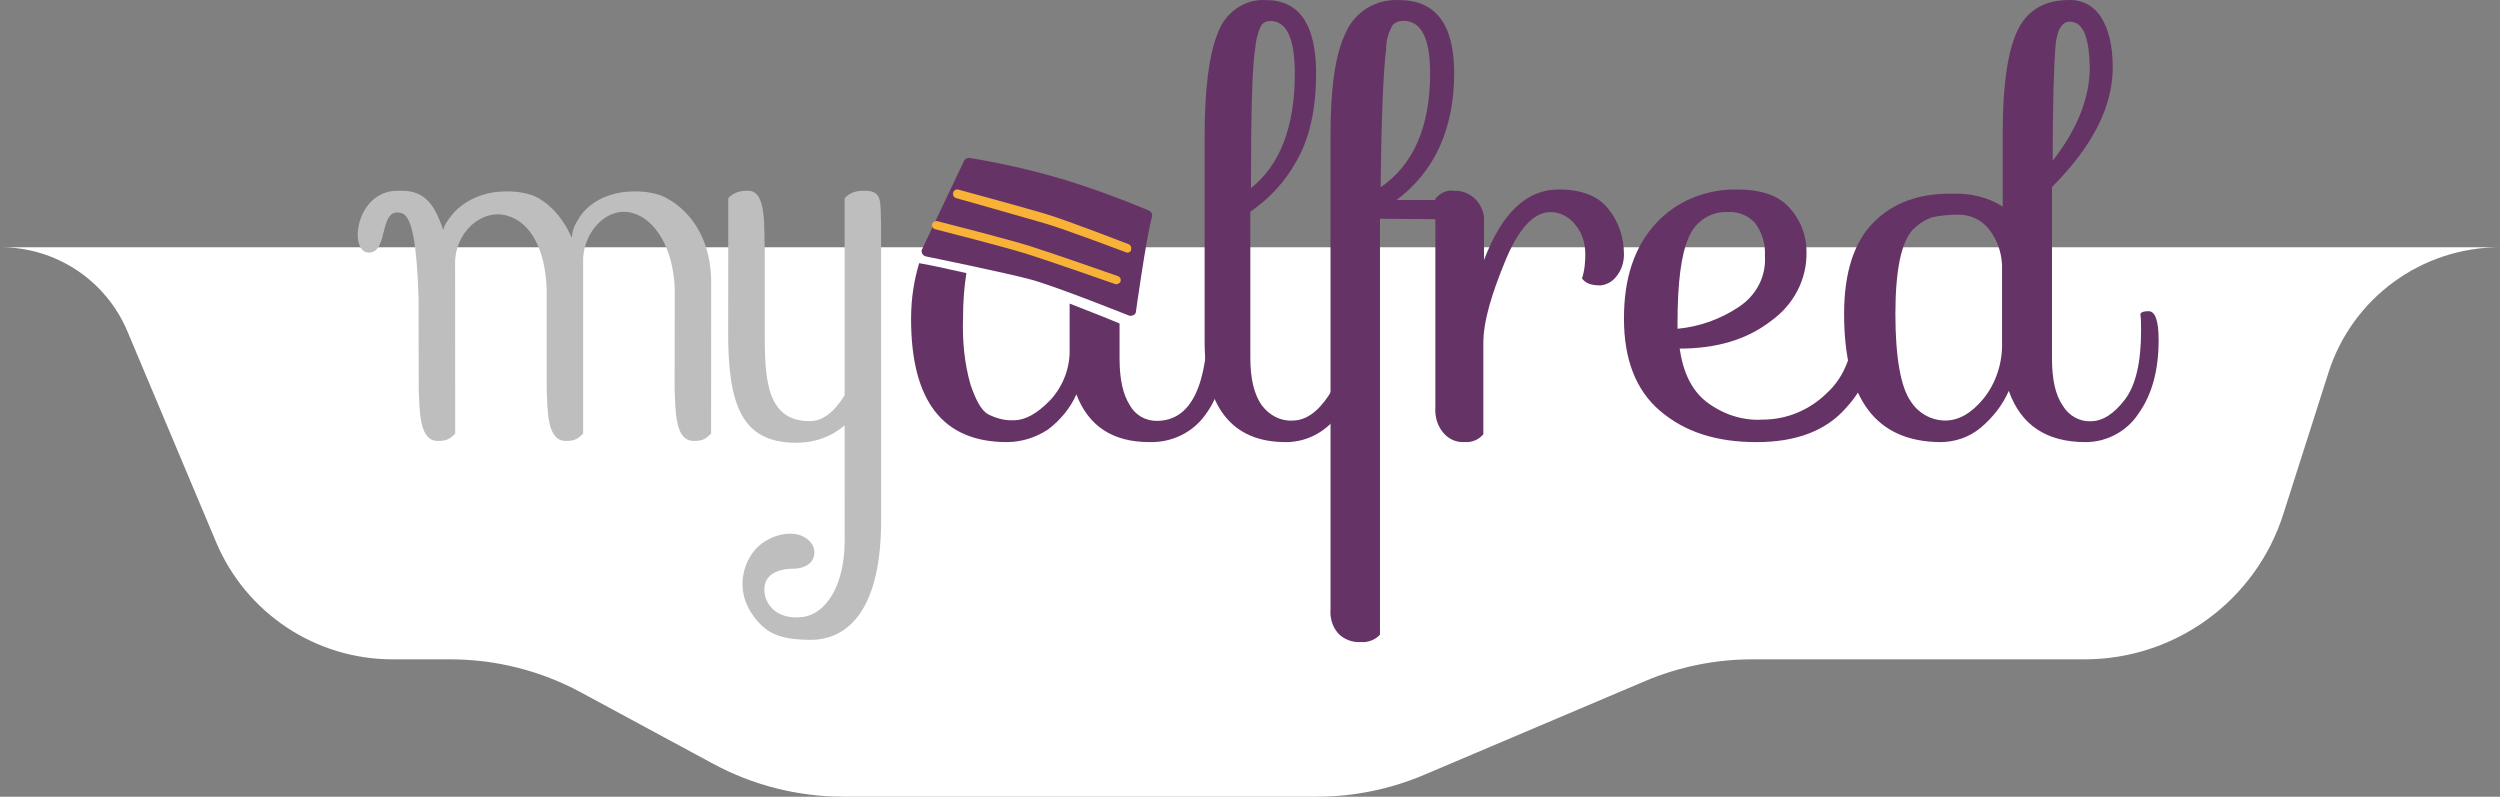 <?xml version="1.0" encoding="UTF-8"?>
<svg width="182px" height="58px" viewBox="0 0 182 58" version="1.1" xmlns="http://www.w3.org/2000/svg" xmlns:xlink="http://www.w3.org/1999/xlink">
    <rect x="0" y="0" width="182" height="58" fill="#808080" stroke="none"/>
    <!-- Generator: Sketch 52.2 (67145) - http://www.bohemiancoding.com/sketch -->
    <title>alfred-logo-footer</title>
    <desc>Created with Sketch.</desc>
    <g id="Page-V5" stroke="none" stroke-width="1" fill="none" fill-rule="evenodd">
        <g id="Desktop---platba---V5" transform="translate(-103, -1602)">
            <g id="alfred-logo-footer" transform="translate(97, 1602)">
                <path d="M-2.55795385e-13,18 L6.058,18 C10.082,18 13.715,20.412 15.275,24.122 L21.732,39.467 C23.908,44.637 28.971,48 34.58,48 L38.782,48 C42.101,48 45.367,48.826 48.286,50.403 L57.905,55.597 C60.825,57.174 64.091,58 67.409,58 L101.856,58 C104.54,58 107.197,57.46 109.668,56.412 L125.75,49.588 C128.221,48.54 130.877,48 133.561,48 L157.761,48 C164.367,48 170.214,43.728 172.222,37.436 L175.514,27.121 C177.248,21.688 182.297,18 188,18 L-2.55795385e-13,18 Z" id="Path-10" fill="#FFFFFF"></path>
                <g id="Group-Copy-3" transform="translate(32, 0)">
                    <g id="logoAfred-Copy-4" transform="translate(40.326, 0)">
                        <path d="M27.936,5.353 C27.936,2.802 27.343,1.527 26.158,1.527 C25.884,1.527 25.656,1.625 25.473,1.87 C25.245,2.361 25.109,2.9 25.063,3.44 C24.835,4.764 24.744,8.149 24.744,13.692 C26.842,12.025 27.936,9.277 27.936,5.353 Z M32.131,22.62 C32.587,22.62 32.815,23.307 32.815,24.73 C32.861,26.594 32.314,28.458 31.265,29.979 C30.353,31.353 28.894,32.186 27.298,32.186 C25.291,32.186 23.832,31.548 22.829,30.273 C21.826,28.997 21.37,27.182 21.37,24.877 L21.37,9.916 C21.37,6.482 21.689,3.98 22.327,2.41 C22.875,0.89 24.288,-0.091 25.838,0.007 C28.255,0.007 29.486,1.773 29.486,5.354 C29.486,8.003 28.985,10.161 28.027,11.78 C27.207,13.252 26.067,14.478 24.699,15.41 L24.699,26.055 C24.699,27.575 24.973,28.704 25.519,29.489 C26.067,30.224 26.888,30.666 27.754,30.617 C28.711,30.617 29.578,30.028 30.398,28.802 C31.219,27.575 31.63,25.613 31.63,22.866 C31.629,22.67 31.812,22.62 32.131,22.62 Z" id="Shape" fill="#663366" fill-rule="nonzero"></path>
                        <path d="M37.787,5.313 C37.787,2.781 37.137,1.516 35.837,1.516 C35.536,1.516 35.236,1.613 35.036,1.856 C34.736,2.392 34.586,2.976 34.586,3.56 C34.386,5.118 34.237,8.477 34.186,13.636 C36.586,11.982 37.787,9.207 37.787,5.313 Z M40.437,15.974 L34.136,15.925 L34.136,46.204 C33.786,46.593 33.237,46.788 32.736,46.739 C32.136,46.788 31.536,46.544 31.136,46.155 C30.686,45.668 30.486,45.035 30.536,44.354 L30.536,9.743 C30.536,6.383 30.886,3.95 31.636,2.392 C32.286,0.883 33.837,-0.09 35.537,0.007 C38.187,0.007 39.537,1.759 39.537,5.313 C39.537,9.353 38.137,12.469 35.337,14.562 L39.137,14.562 C39.537,14.513 39.937,14.61 40.237,14.854 C40.387,15.195 40.487,15.584 40.437,15.974 Z" id="Shape" fill="#663366" fill-rule="nonzero"></path>
                        <path d="M41.661,24.989 L41.661,31.614 C41.321,32.024 40.788,32.23 40.303,32.178 C39.72,32.229 39.138,31.973 38.75,31.511 C38.313,30.997 38.119,30.33 38.168,29.611 L38.168,14.462 C38.507,14.051 39.041,13.794 39.526,13.897 C40.011,13.846 40.545,14.051 40.933,14.359 C41.37,14.719 41.613,15.232 41.709,15.746 L41.709,18.929 C43.02,15.489 44.815,13.794 47.143,13.794 C48.793,13.794 50.006,14.256 50.734,15.181 C51.51,16.105 51.898,17.286 51.898,18.519 C51.898,19.135 51.704,19.7 51.316,20.162 C51.025,20.521 50.637,20.726 50.2,20.778 C49.521,20.778 49.084,20.624 48.842,20.265 C49.036,19.7 49.084,19.084 49.084,18.467 C49.084,17.697 48.842,16.927 48.357,16.362 C47.92,15.797 47.241,15.438 46.562,15.438 C45.349,15.438 44.233,16.619 43.263,18.981 C42.292,21.343 41.661,23.346 41.661,24.989 Z" id="Path" fill="#663366"></path>
                        <path d="M55.797,23.587 L55.797,23.934 C57.388,23.786 58.927,23.239 60.261,22.344 C61.544,21.499 62.262,20.107 62.16,18.616 C62.211,17.771 61.954,16.926 61.441,16.23 C60.928,15.683 60.21,15.385 59.44,15.435 C58.209,15.385 57.08,16.13 56.618,17.274 C56.054,18.517 55.797,20.605 55.797,23.587 Z M69.343,22.991 C69.907,22.991 70.215,23.438 70.215,24.283 C70.215,26.271 69.445,28.21 68.06,29.701 C66.623,31.341 64.469,32.186 61.544,32.186 C58.619,32.186 56.31,31.441 54.515,29.9 C52.77,28.409 51.898,26.172 51.898,23.19 C51.898,20.208 52.668,17.971 54.207,16.281 C55.695,14.641 57.902,13.746 60.159,13.796 C61.903,13.796 63.186,14.243 63.956,15.138 C64.777,16.033 65.187,17.176 65.187,18.319 C65.238,20.308 64.264,22.196 62.571,23.389 C60.826,24.731 58.62,25.377 55.952,25.377 C56.208,27.117 56.824,28.409 57.902,29.254 C59.082,30.149 60.519,30.646 62.007,30.547 C63.751,30.547 65.393,29.851 66.624,28.658 C68.01,27.415 68.677,25.576 68.677,23.14 C68.778,23.09 68.984,22.991 69.343,22.991 Z" id="Shape" fill="#663366" fill-rule="nonzero"></path>
                        <path d="M84.336,1.576 C83.796,1.576 83.403,2.165 83.305,3.442 C83.207,4.72 83.108,7.422 83.108,11.697 C84.926,9.388 85.81,7.078 85.81,4.917 C85.761,2.657 85.319,1.576 84.336,1.576 Z M75.295,30.614 C76.278,30.614 77.212,30.073 78.096,28.993 C79.029,27.813 79.472,26.339 79.423,24.865 L79.423,19.755 C79.472,18.674 79.177,17.593 78.489,16.709 C77.949,16.021 77.162,15.628 76.278,15.628 C75.64,15.628 74.951,15.677 74.313,15.824 C73.773,16.021 73.33,16.316 72.937,16.709 C72.102,17.593 71.659,19.608 71.659,22.85 C71.659,26.044 72.053,28.206 72.789,29.238 C73.33,30.073 74.264,30.614 75.295,30.614 Z M67.925,22.85 C67.925,19.804 68.663,17.593 70.088,16.168 C71.512,14.743 73.429,14.055 75.836,14.105 C77.113,14.056 78.391,14.35 79.472,15.038 L79.472,9.634 C79.472,6.292 79.816,3.836 80.504,2.313 C81.192,0.79 82.469,0.003 84.287,0.003 C85.221,-0.046 86.154,0.446 86.646,1.281 C87.186,2.116 87.481,3.344 87.481,4.917 C87.481,7.766 86.006,10.666 83.059,13.613 L83.059,26.093 C83.059,27.617 83.304,28.747 83.845,29.533 C84.287,30.27 85.073,30.712 85.908,30.663 C86.744,30.663 87.579,30.122 88.365,29.091 C89.151,28.059 89.544,26.388 89.544,24.079 C89.544,23.588 89.544,23.195 89.495,22.9 C89.495,22.752 89.692,22.654 90.085,22.654 C90.576,22.654 90.822,23.342 90.822,24.767 C90.822,26.978 90.331,28.747 89.348,30.123 C88.513,31.4 87.039,32.186 85.515,32.186 C82.665,32.186 80.798,30.958 79.914,28.452 C79.472,29.484 78.734,30.417 77.85,31.154 C77.015,31.842 75.983,32.186 74.902,32.186 C70.235,32.137 67.925,29.042 67.925,22.85 Z" id="Shape" fill="#663366" fill-rule="nonzero"></path>
                        <path d="M22.203,22.776 C21.81,22.776 21.613,22.872 21.613,23.017 C21.613,28.083 20.385,30.64 17.88,30.64 C17.045,30.64 16.308,30.206 15.915,29.482 C15.424,28.71 15.178,27.6 15.178,26.105 L15.178,23.548 C14.736,23.355 13.164,22.728 11.543,22.101 L11.543,25.333 C11.592,26.732 11.101,28.083 10.119,29.144 C9.186,30.109 8.301,30.592 7.515,30.592 C6.828,30.64 6.189,30.447 5.6,30.157 C5.109,29.868 4.716,29.145 4.323,27.987 C3.881,26.443 3.733,24.803 3.782,23.211 C3.782,21.908 3.88,20.799 4.028,19.882 C2.554,19.544 1.179,19.255 0.589,19.158 C0.246,20.316 0,21.619 0,23.211 C0,29.193 2.309,32.184 6.975,32.184 C8.056,32.184 9.087,31.846 9.971,31.267 C10.855,30.592 11.592,29.724 12.034,28.71 C12.918,31.026 14.687,32.184 17.339,32.184 C18.96,32.232 20.483,31.509 21.416,30.206 C22.398,28.904 22.89,27.119 22.89,24.899 C22.939,23.451 22.694,22.776 22.203,22.776 Z" id="Path" fill="#663366"></path>
                        <path d="M15.877,22.978 C15.877,22.978 10.601,20.867 8.761,20.362 C6.921,19.857 1.063,18.664 1.063,18.664 C0.869,18.618 0.724,18.389 0.773,18.205 L3.823,11.779 C3.871,11.596 4.113,11.458 4.306,11.504 C6.533,11.871 8.76,12.376 10.939,13.018 C13.069,13.661 15.199,14.441 17.281,15.313 C17.475,15.405 17.62,15.589 17.523,15.818 C17.087,17.516 16.361,22.749 16.361,22.749 C16.313,22.932 16.071,23.024 15.877,22.978 Z" id="Path" fill="#663366"></path>
                        <path d="M15.671,18.379 C15.671,18.379 11.257,16.703 9.687,16.246 C8.118,15.788 3.262,14.417 3.262,14.417 C3.114,14.366 3.017,14.214 3.066,14.01 C3.114,13.858 3.262,13.757 3.458,13.807 C3.458,13.807 8.314,15.128 9.835,15.585 C11.355,16.042 15.818,17.769 15.818,17.769 C15.966,17.82 16.064,17.972 16.015,18.176 C16.015,18.328 15.818,18.43 15.671,18.379 Z" id="Path" fill="#F9B238"></path>
                        <path d="M14.858,20.679 C14.858,20.679 10.189,19.042 8.518,18.513 C6.847,17.983 1.736,16.683 1.736,16.683 C1.588,16.635 1.49,16.491 1.539,16.298 C1.588,16.154 1.785,16.058 1.932,16.106 C1.932,16.106 7.044,17.405 8.715,17.935 C10.386,18.464 15.055,20.101 15.055,20.101 C15.202,20.149 15.3,20.293 15.251,20.486 C15.202,20.63 15.005,20.727 14.858,20.679 Z" id="Path" fill="#F9B238"></path>
                    </g>
                    <path d="M16.453,31.557 C16.107,31.938 15.811,32.118 15.184,32.098 C13.821,32.098 13.866,29.946 13.798,28.305 L13.797,20.977 C13.673,18.072 12.596,16.188 10.944,15.706 C9.016,15.144 7.113,16.994 7.131,19.143 C7.136,19.809 7.139,23.947 7.139,31.557 C6.792,31.938 6.496,32.118 5.869,32.098 C4.509,32.098 4.554,29.946 4.483,28.305 C4.476,23.913 4.471,21.691 4.47,21.638 C4.351,18.034 4.042,15.742 3.244,15.516 C1.522,15.027 2.342,18.392 0.852,18.392 C-0.637,18.392 -0.141,13.886 2.951,13.886 C2.985,13.886 3.78,13.886 3.054,13.887 L3.244,13.886 C4.849,13.886 5.609,14.78 6.264,16.742 C6.39,16.264 6.662,15.972 6.8,15.78 C7.111,15.346 7.835,14.59 9.154,14.181 C10.473,13.772 12.105,13.892 13.019,14.33 C13.643,14.629 14.82,15.471 15.628,17.319 C15.674,16.562 15.95,16.236 16.095,15.972 C16.42,15.382 17.158,14.59 18.477,14.181 C19.796,13.772 21.428,13.892 22.342,14.33 C23.253,14.766 25.754,16.363 25.774,20.563 L25.767,31.557 C25.421,31.938 25.125,32.118 24.498,32.098 C23.136,32.098 23.182,29.946 23.112,28.305 L23.12,20.977 C22.996,18.072 21.728,15.997 20.077,15.516 C18.149,14.954 16.357,16.996 16.451,19.143 C16.454,19.212 16.455,23.35 16.453,31.557 Z" id="Path-Copy-6" fill="#BEBEBE"></path>
                    <path d="M31.957,32.233 C27.988,32.233 26.974,29.482 27.011,23.981 L27.018,16.359 L27.018,14.429 C27.364,14.048 27.851,13.868 28.478,13.887 C29.84,13.887 29.605,16.613 29.674,18.261 L29.675,18.261 L29.675,23.967 C29.675,23.972 29.675,23.976 29.675,23.981 C29.675,27.321 29.675,30.66 32.947,30.66 C33.865,30.66 34.712,30.033 35.488,28.779 L35.488,14.429 C35.834,14.048 36.321,13.868 36.947,13.887 C38.304,13.887 38.069,14.742 38.143,16.349 L38.148,37.853 C38.148,46.188 34.265,46.594 32.947,46.581 C30.839,46.56 29.823,46.148 28.905,44.921 C27.288,42.757 28.315,40.61 29.172,39.81 C30.03,39.01 31.421,38.592 32.403,39.024 C32.977,39.276 33.427,39.818 33.246,40.52 C33.091,41.118 32.403,41.402 31.772,41.402 C30.544,41.402 29.644,41.872 29.644,42.915 C29.644,44 30.555,45.134 32.403,44.921 C34.141,44.72 35.491,42.595 35.491,39.384 L35.491,36.275 L35.488,36.275 L35.488,30.969 C34.492,31.811 33.315,32.233 31.957,32.233 Z" id="Path-Copy-5" fill="#BEBEBE"></path>
                </g>
            </g>
        </g>
    </g>
</svg>